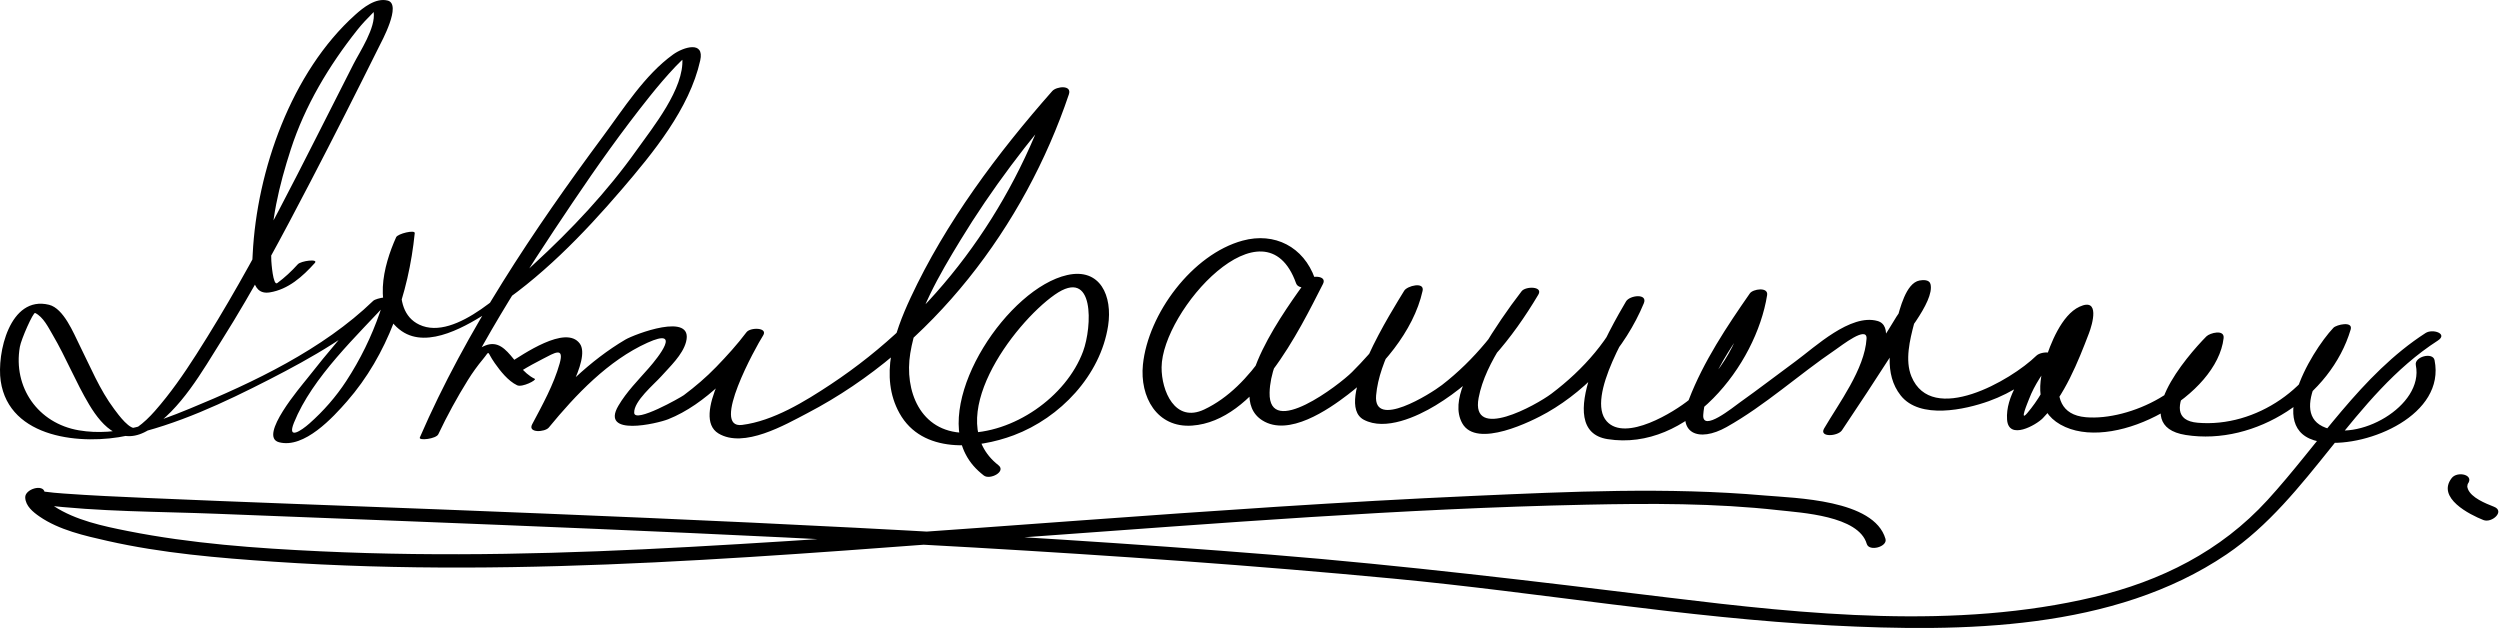 <?xml version="1.0" encoding="UTF-8"?>
<svg version="1.1" xmlns="http://www.w3.org/2000/svg" width="387" height="98" >
<path d="M46.105,40.905c-0.967,1.075-2.018,2.055-3.183,2.916c-0.667,0.494-0.915-3.296-0.921-3.427 c-0.243-5.82,1.238-11.776,3.013-17.268c2.186-6.76,5.924-12.999,10.33-18.536c0.705-0.887,1.484-1.703,2.283-2.503 c2.083-2.088,0.166-0.592,0.218-0.214c0.337,2.426-2.105,6.046-3.126,8.045c-7.75,15.165-15.144,30.586-24.334,44.954 c-1.949,3.048-4.021,6.039-6.416,8.756c-0.823,0.933-1.722,1.812-2.739,2.53c-0.998,0.706-2.96-2.041-3.549-2.825 c-2.256-3.002-3.725-6.627-5.398-9.967c-0.896-1.788-2.425-5.627-4.693-6.186C1.499,45.679-0.516,54.73,0.108,58.98 c1.319,8.977,12.685,9.951,19.612,8.451c7.659-1.66,15.01-5.121,21.945-8.673c6.588-3.375,13.376-7.209,18.737-12.381 c-0.876,0.065-1.753,0.129-2.63,0.194c-3.559,3.891-6.995,7.906-10.247,12.056c-0.875,1.117-7.623,8.96-4.333,9.831 c3.912,1.037,8.393-3.896,10.525-6.333c6.289-7.19,9.545-16.658,10.485-26.04c0.056-0.558-2.63,0.084-2.879,0.637 c-1.965,4.356-3.813,11.312,0.86,14.535c4.13,2.85,10.273-0.941,13.708-3.144c7.724-4.953,14.38-11.827,20.319-18.748 c4.866-5.67,10.521-12.539,12.184-20.005c0.69-3.099-2.589-2.081-4.198-0.925c-4.393,3.156-7.689,8.417-10.865,12.695 C82.623,35.564,72.153,51.183,64.989,67.723c-0.232,0.536,2.518,0.227,2.861-0.498c1.364-2.878,2.894-5.683,4.576-8.386 c0.708-1.139,1.492-2.225,2.35-3.255c1.165-1.398,0.463-1.286,1.813,0.627c0.864,1.225,2.061,2.762,3.466,3.43 c0.78,0.37,3.095-0.825,2.728-1c-3.635-1.726-4.522-7.953-9.233-4.192c-3.98,3.177-6.426,8.768-8.561,13.274 c0.954-0.166,1.908-0.332,2.861-0.498c5.488-12.669,13.133-24.497,20.823-35.917c3.756-5.578,7.661-11.072,11.858-16.327 c1.302-1.63,2.654-3.221,4.09-4.735c0.542-0.572,1.115-1.112,1.716-1.621c0.672-0.569-0.779-0.522-0.713,0.417 c0.327,4.666-4.572,10.677-7.063,14.186c-4.587,6.463-10.101,12.324-15.933,17.672c-3.734,3.424-12.086,12.029-17.719,9.36 c-4.872-2.309-2.364-10.404-0.726-14.034c-0.96,0.212-1.92,0.425-2.879,0.637c-0.799,7.969-3.33,15.429-7.713,22.137 c-1.589,2.433-3.521,4.635-5.694,6.558c-1.249,1.105-3.496,2.619-2.392-0.121c2.853-7.08,9.796-13.484,14.896-19.059 c0.651-0.712-2.16-0.259-2.63,0.194c-7.786,7.513-18.51,12.625-28.41,16.692c-5.402,2.219-11.23,4.359-17.141,3.353 c-6.364-1.083-10.22-6.686-9.148-12.913c0.208-1.209,2.071-5.398,2.368-5.255c1.264,0.612,2.046,2.246,2.718,3.39 c2.061,3.503,3.56,7.305,5.648,10.798c2.186,3.655,5.136,6.465,9.274,3.877c4.913-3.071,8.252-9.093,11.251-13.85 c5.01-7.944,9.425-16.27,13.761-24.594c3.59-6.893,7.102-13.833,10.559-20.793c0.401-0.808,3.598-6.63,1.352-7.192 c-1.838-0.46-3.773,1.091-5.008,2.199c-9.885,8.868-15.236,24.101-15.879,37.069c-0.099,2-0.525,6.42,2.638,5.911 c2.874-0.462,5.085-2.447,6.979-4.552C49.359,40.016,46.579,40.378,46.105,40.905L46.105,40.905 M80.698,57.407c1.087-0.672,2.21-1.278,3.347-1.861c1.771-0.908,3.333-1.937,2.593,0.713 c-0.911,3.265-2.677,6.436-4.259,9.421c-0.737,1.391,1.983,1.227,2.574,0.505c4.176-5.089,9.209-10.39,15.273-13.132 c5.404-2.443,1.689,2.229,0.214,3.914c-1.644,1.879-3.448,3.681-4.718,5.847c-2.83,4.827,6.012,2.761,7.712,2.085 c5.792-2.301,10.847-7.831,14.519-12.714c-0.858-0.168-1.716-0.337-2.574-0.505c-1.62,2.537-8.395,12.847-4.17,15.414 c3.92,2.382,10.345-1.347,13.775-3.139c19.336-10.101,33.601-28.938,40.479-49.351c0.508-1.509-1.931-1.235-2.574-0.506 c-8.477,9.609-16.512,20.358-21.933,31.999c-2.551,5.477-4.863,12.202-1.718,17.865c3.525,6.347,11.981,5.562,17.701,3.411 c7.175-2.698,13.408-9.257,14.594-16.932c0.712-4.606-1.195-9.021-6.337-7.862c-9.072,2.046-20.329,18.728-15.738,27.7 c0.702,1.371,1.631,2.387,2.836,3.329c0.938,0.733,3.522-0.606,2.253-1.6c-8.896-6.958,2.309-21.874,8.717-26.381 c6.264-4.406,5.787,5.017,4.4,8.762c-2.625,7.09-10.888,12.788-18.426,12.614c-6.815-0.156-9.265-6.548-8.329-12.308 c1.015-6.245,4.517-12.171,7.756-17.495c4.808-7.9,10.501-15.413,16.621-22.35c-0.858-0.168-1.716-0.337-2.574-0.506 c-6.186,18.358-17.916,34.435-34.128,45.165c-3.963,2.623-8.886,5.665-13.721,6.272c-4.882,0.613,2.114-12.04,3.266-13.845 c0.806-1.262-1.977-1.3-2.574-0.505c-1.427,1.896-3.029,3.659-4.678,5.363c-1.548,1.602-3.239,3.042-5.019,4.377 c-0.459,0.345-7.601,4.396-7.684,2.741c-0.09-1.807,3.092-4.43,4.181-5.65c1.329-1.492,3.308-3.313,3.842-5.321 c1.264-4.753-8.039-1.164-9.38-0.374c-5.49,3.23-10.238,7.958-14.263,12.864c0.858,0.168,1.716,0.337,2.574,0.505 c1.175-2.217,6.437-10.265,4.623-12.748c-2.172-2.974-8.874,1.741-10.942,3.021C77.138,57.242,79.577,58.1,80.698,57.407 L80.698,57.407 M203.536,43.086c-1.74-4.876-6.224-7.186-11.179-5.837c-7.784,2.12-14.63,11.321-15.433,19.198 c-0.508,4.987,2.158,9.824,7.616,9.435c9.811-0.699,16.542-14.651,20.259-21.932c0.707-1.385-1.997-1.36-2.583-0.536 c-2.728,3.842-13.124,17.67-6.804,21.661c4.076,2.575,10.212-1.664,13.268-4.01c5.023-3.856,10.138-9.719,11.538-16.047 c0.323-1.465-2.393-0.766-2.844-0.019c-1.679,2.78-11.067,17.419-6.261,19.976c3.334,1.773,8.241-0.479,11.115-2.218 c6.823-4.131,11.869-10.355,15.903-17.142c0.791-1.33-1.975-1.323-2.582-0.536c-2.179,2.822-4.181,5.792-6.021,8.843 c-1.769,2.931-5.124,8.074-3.178,11.591c2.211,3.993,10.808-0.313,13.171-1.665c6.512-3.725,12.08-9.977,14.943-16.899 c0.65-1.572-2.185-1.259-2.758-0.284c-2.209,3.756-11.647,19.913-2.868,21.31c12.449,1.98,22.991-11.411,24.712-22.291 c0.207-1.314-2.194-0.952-2.669-0.271c-3.569,5.131-7.174,10.547-9.429,16.4c-2.065,5.363,1.508,6.72,5.821,4.296 c5.988-3.366,11.167-8.117,16.843-11.965c0.981-0.665,4.952-3.804,4.826-1.71c-0.281,4.686-4.31,10.024-6.569,13.897 c-0.827,1.418,2.127,1.223,2.758,0.283c2.594-3.861,5.147-7.75,7.663-11.663c1.342-2.089,6.751-8.225,6.047-10.971 c-0.184-0.718-1.159-0.66-1.702-0.557c-2.129,0.402-3.039,4.472-3.521,6.096c-1.112,3.76-2.025,8.378,0.618,11.71 c2.966,3.738,9.951,2.19,13.647,0.865c3.587-1.286,7.018-3.566,9.739-6.228c-0.803-0.263-1.605-0.524-2.408-0.787 c-2.061,2.748-4.769,6.274-4.52,9.873c0.227,3.283,4.517,0.837,5.535-0.215c3.348-3.454,5.457-8.726,7.141-13.142 c0.537-1.41,1.752-5.596-1.466-4.112c-2.775,1.279-4.538,5.818-5.357,8.468c-1.278,4.138-1.209,8.224,3.171,10.157 c8.238,3.637,23.473-4.906,24.498-13.759c0.164-1.417-2.13-0.814-2.668-0.271c-3.037,3.068-12.265,13.831-3.199,15.259 c10.845,1.708,22.462-5.975,25.534-16.321c0.405-1.364-2.21-0.757-2.669-0.271c-3.529,3.738-11.267,16.688-1.359,17.744 c6.795,0.725,18.729-4.281,17.013-12.739c-0.262-1.285-3.165-0.539-2.898,0.777c1.294,6.37-9.125,12.104-14.456,9.473 c-5.286-2.608,1.81-12.032,4.109-14.468c-0.89-0.09-1.779-0.181-2.669-0.271c-2.558,8.614-11.726,14.954-20.751,14.182 c-7.155-0.612,1.572-10.375,3.752-12.578c-0.889-0.09-1.778-0.181-2.668-0.271c-0.872,7.533-11.638,12.582-18.401,11.994 c-7.833-0.682-2.854-11.422-0.25-14.891c0.747-0.995-1.208-1.281-1.501,0.004c-0.246,1.084-0.718,2.138-1.132,3.164 c-1.106,2.743-2.468,5.391-3.96,7.94c-0.651,1.112-1.388,2.159-2.22,3.142c-1.278,1.512,0.054-1.597,0.296-2.231 c0.795-2.087,2.17-4.073,3.504-5.852c1.146-1.53-1.585-1.592-2.408-0.787c-3.902,3.816-16.162,10.869-19.325,3.204 c-1.031-2.499-0.241-5.696,0.415-8.19c0.308-1.168,0.746-2.296,1.208-3.409c0.532-1.281,1.429-1.615,0.133-1.37 c-0.567-0.186-1.135-0.372-1.702-0.557c0.212,0.828-1.945,3.559-2.358,4.247c-1.498,2.493-3.078,4.938-4.655,7.382 c-2.154,3.335-4.343,6.649-6.557,9.946c0.919,0.095,1.839,0.188,2.758,0.283c0.803-1.376,10.257-15.59,5.504-16.924 c-4.175-1.171-9.651,4.016-12.634,6.205c-2.897,2.126-5.741,4.323-8.671,6.405c-0.999,0.71-5.853,4.686-5.668,1.926 c0.404-6.036,6.5-13.533,9.627-18.026c-0.89-0.09-1.779-0.181-2.669-0.271c-1.013,6.411-4.057,11.818-9.093,15.925 c-2.338,1.906-9.9,6.604-12.802,3.37c-3.319-3.701,3.718-14.842,5.738-18.276c-0.919-0.095-1.839-0.189-2.758-0.284 c-2.403,5.81-6.557,10.523-11.543,14.282c-2.364,1.781-12.542,7.419-11.272,0.652c1.054-5.614,5.649-11.307,9.064-15.732 c-0.86-0.179-1.721-0.357-2.582-0.536c-3.247,5.461-7.109,10.368-12.154,14.271c-1.782,1.379-10.651,6.922-10.197,1.611 c0.467-5.456,4.328-11.325,7.109-15.933c-0.948-0.006-1.896-0.012-2.844-0.019c-1.071,4.847-4.581,8.918-7.997,12.344 c-1.929,1.935-12.915,10.371-12.756,3.182c0.125-5.664,4.915-12.118,8.089-16.588c-0.861-0.179-1.723-0.357-2.583-0.536 c-3.577,7.006-8.095,16.168-15.622,19.728c-4.541,2.147-6.629-2.891-6.603-6.529c0.063-8.761,15.983-26.561,20.82-13.001 C201.09,45.13,203.974,44.315,203.536,43.086L203.536,43.086 M375.479,51.552c-9.991,6.439-16.575,17.227-24.479,25.869c-7.239,7.916-16.493,12.525-26.854,14.997 c-21.329,5.089-44.511,2.698-65.987,0.073c-20.477-2.502-40.881-4.975-61.452-6.631c-42.754-3.443-85.629-5.321-128.482-6.999 c-15.209-0.595-30.421-1.117-45.628-1.782c-4.237-0.185-8.478-0.369-12.709-0.68c-1.023-0.075-2.049-0.157-3.066-0.303 c-0.757-0.108,0.215,0.981,0.089,0.115c-0.196-1.341-3.053-0.519-3.007,0.797c0.046,1.317,1.207,2.256,2.207,2.946 c3.035,2.097,7.012,2.983,10.539,3.782c8.433,1.908,17.141,2.634,25.748,3.217c39.197,2.655,78.645-1.079,117.729-3.896 c28.414-2.049,56.862-4.33,85.354-4.929c9.939-0.209,19.969-0.254,29.862,0.855c3.457,0.389,12.368,0.849,13.631,5.211 c0.359,1.239,3.254,0.452,2.898-0.777c-1.769-6.105-13.986-6.304-18.758-6.72c-14.947-1.305-30.13-0.594-45.089,0.07 c-40.46,1.797-80.798,5.672-121.234,7.895c-19.064,1.048-38.085,1.576-57.168,0.681c-9.961-0.468-20.025-1.19-29.823-3.135 c-3.845-0.764-8.099-1.661-11.434-3.842c-0.895-0.586-1.532-1.775-1.587-1.65c0.172-0.387-4.234-0.404-2.437,0.958 c0.507,0.384,1.408,0.386,2.005,0.459c8.988,1.1,18.212,1.048,27.248,1.402c39.058,1.532,78.118,2.949,117.142,5.22 c21.681,1.262,43.353,2.768,64.974,4.815c22.619,2.144,45.083,6.079,67.781,7.25c20.245,1.045,43.725,0.82,61.189-11.012 c12.963-8.783,19.498-24.582,32.683-33.08C379.016,51.665,376.583,50.84,375.479,51.552L375.479,51.552 M379.528,73.998c-2.39,3.068,2.794,5.671,4.902,6.503c1.313,0.518,3.383-1.368,1.646-2.053 c-1.35-0.532-3.518-1.402-4.043-2.746c-0.095-0.241-0.098-0.401-0.098-0.386c-0.002-0.12,0.116-0.588,0.006-0.227 c0.031-0.101,0.076-0.196,0.126-0.289c-0.215,0.396-0.155,0.236-0.089,0.15C383.126,73.478,380.396,72.881,379.528,73.998 L379.528,73.998z"/>
</svg>